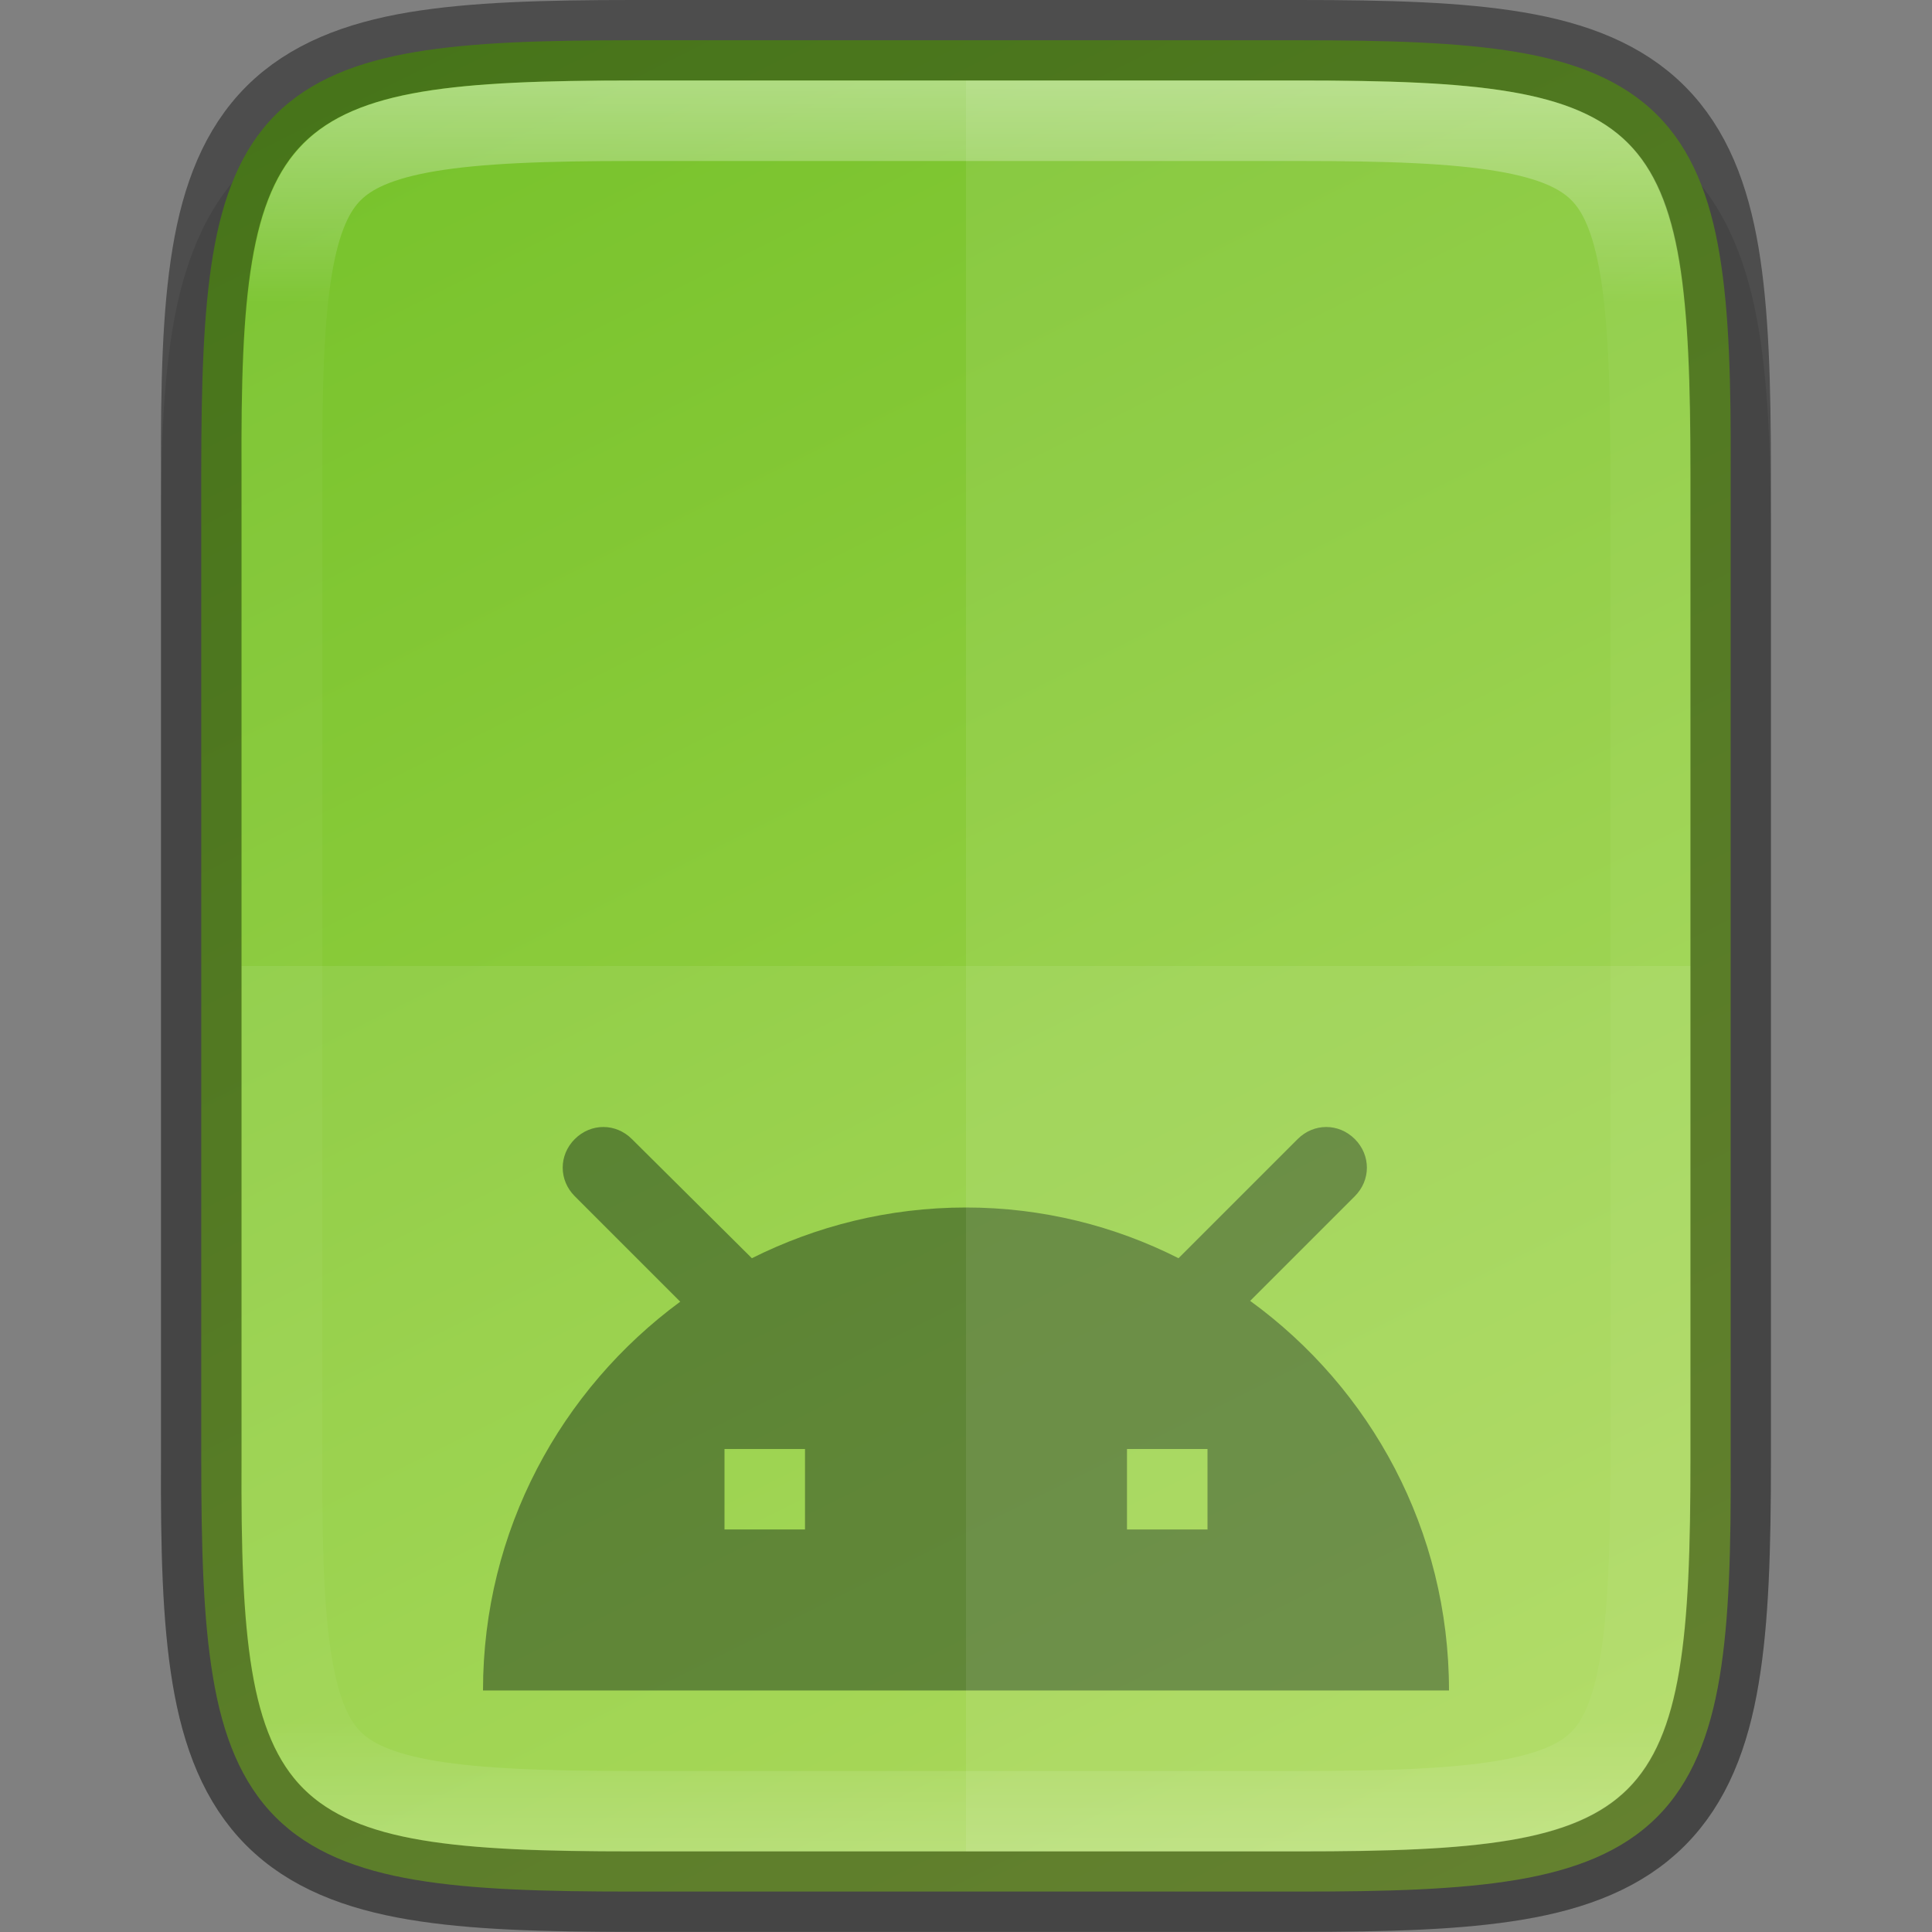 <svg width="24" height="24" version="1" xmlns="http://www.w3.org/2000/svg" xmlns:xlink="http://www.w3.org/1999/xlink">
 <rect width="100%" height="100%" fill="#808080" stroke="none"/>
 <defs>
  <linearGradient id="linearGradient916" x1="459.03" x2="35.31" y1="419.23" y2="207.37" gradientTransform="matrix(0 -.057 -.057 0 29.745 26)" gradientUnits="userSpaceOnUse">
   <stop stop-color="#76c22b" offset="0"/>
   <stop stop-color="#a6d74f" offset="1"/>
  </linearGradient>
  <linearGradient id="linearGradient981" x1="332" x2="332" y1="189" y2="211" gradientUnits="userSpaceOnUse">
   <stop stop-color="#fff" offset="0"/>
   <stop stop-color="#fff" stop-opacity=".098" offset=".125"/>
   <stop stop-color="#fff" stop-opacity=".098" offset=".925"/>
   <stop stop-color="#fff" stop-opacity=".498" offset="1"/>
  </linearGradient>
  <clipPath id="clipPath971">
   <path d="m327.87 189c-4.412 0-4.887 0.453-4.865 4.874v6.126 6.126c-0.022 4.421 0.453 4.874 4.865 4.874h8.27c4.412 0 4.865-0.453 4.865-4.874v-6.126-6.126c0-4.421-0.453-4.874-4.865-4.874z" color="#000000" fill="#46a926"/>
  </clipPath>
 </defs>
 <path d="m7.865 1c-1.12 0-2.015 0.024-2.791 0.154-0.776 0.13-1.48 0.388-2.01 0.916-0.53 0.528-0.791 1.237-0.92 2.014-0.129 0.777-0.15 1.672-0.145 2.795v6.121 5.125c-5e-3 1.121 0.016 2.015 0.145 2.791 0.129 0.777 0.39 1.485 0.92 2.014 0.53 0.528 1.234 0.786 2.01 0.916s1.671 0.154 2.791 0.154h8.27c1.12 0 2.013-0.024 2.787-0.154 0.774-0.13 1.48-0.389 2.008-0.918 0.528-0.529 0.786-1.234 0.916-2.01 0.13-0.775 0.154-1.671 0.154-2.793v-5.125-6.125c0-1.122-0.024-2.018-0.154-2.793-0.13-0.775-0.388-1.481-0.916-2.01-0.528-0.529-1.233-0.788-2.008-0.918-0.774-0.13-1.667-0.154-2.787-0.154z" color="#000000" color-rendering="auto" dominant-baseline="auto" image-rendering="auto" opacity=".1" shape-rendering="auto" solid-color="#000000" style="font-feature-settings:normal;font-variant-alternates:normal;font-variant-caps:normal;font-variant-ligatures:normal;font-variant-numeric:normal;font-variant-position:normal;isolation:auto;mix-blend-mode:normal;shape-padding:0;text-decoration-color:#000000;text-decoration-line:none;text-decoration-style:solid;text-indent:0;text-orientation:mixed;text-transform:none;white-space:normal"/>
 <path d="m16.134 0.5c1.112 0 1.987 0.026 2.707 0.146 0.72 0.121 1.31 0.349 1.742 0.779 0.432 0.431 0.66 1.02 0.779 1.74 0.12 0.72 0.142 1.597 0.137 2.711v6.123 6.125c5e-3 1.113-0.017 1.989-0.137 2.709-0.12 0.721-0.348 1.31-0.779 1.74-0.432 0.431-1.022 0.658-1.742 0.779-0.72 0.121-1.595 0.146-2.707 0.146h-8.27c-1.112 0-1.986-0.025-2.705-0.146-0.719-0.121-1.306-0.348-1.736-0.779-0.43-0.431-0.657-1.018-0.777-1.738-0.121-0.72-0.146-1.597-0.146-2.711v-6.125-6.125c0-1.114 0.026-1.991 0.146-2.711 0.121-0.72 0.347-1.307 0.777-1.738 0.43-0.431 1.018-0.658 1.736-0.779 0.719-0.121 1.593-0.146 2.705-0.146z" color="#000000" fill="url(#linearGradient916)"/>
 <path d="m15.53 16.16 1.3-1.3c0.2-0.2 0.2-0.51 0-0.71s-0.51-0.2-0.71 0l-1.48 1.48c-0.79-0.4-1.69-0.63-2.64-0.63-0.96 0-1.86 0.23-2.66 0.63l-1.49-1.48c-0.2-0.2-0.51-0.2-0.71 0s-0.2 0.51 0 0.71l1.31 1.31c-1.48 1.09-2.45 2.84-2.45 4.83h12c0-1.99-0.97-3.75-2.47-4.84zm-5.53 2.84h-1v-1h1zm5 0h-1v-1h1z" enable-background="new" fill="#0c2809" opacity=".5"/>
 <path d="m3 12v6.125c-0.022 4.421 0.453 4.875 4.865 4.875h8.27c4.412 0 4.865-0.454 4.865-4.875v-6.125z" color="#000000" fill="#fff" opacity=".08"/>
 <path d="m12 1v22h4.135c4.412 0 4.865-0.454 4.865-4.875v-6.125-6.125c0-4.421-0.453-4.875-4.865-4.875z" color="#000000" fill="#fff" opacity=".08"/>
 <path d="m7.865 0.5c-1.112 0-1.987 0.026-2.707 0.146-0.72 0.121-1.31 0.349-1.742 0.779-0.432 0.431-0.66 1.02-0.779 1.74-0.12 0.72-0.142 1.597-0.137 2.711v6.123 6.125c-5e-3 1.113 0.017 1.989 0.137 2.709 0.12 0.721 0.348 1.31 0.779 1.74 0.432 0.431 1.022 0.658 1.742 0.779 0.72 0.121 1.595 0.146 2.707 0.146h8.27c1.112 0 1.986-0.025 2.705-0.146 0.719-0.121 1.306-0.348 1.736-0.779 0.43-0.431 0.657-1.018 0.777-1.738 0.121-0.72 0.146-1.597 0.146-2.711v-6.125-6.125c0-1.114-0.026-1.991-0.146-2.711-0.121-0.72-0.347-1.307-0.777-1.738-0.43-0.431-1.018-0.658-1.736-0.779-0.719-0.121-1.593-0.146-2.705-0.146z" color="#000000" fill="none" opacity=".4" stroke="#000"/>
 <path transform="translate(-320,-188)" d="m327.87 189c-4.412 0-4.887 0.453-4.865 4.874v6.126 6.126c-0.022 4.421 0.453 4.874 4.865 4.874h8.27c4.412 0 4.865-0.453 4.865-4.874v-6.126-6.126c0-4.421-0.453-4.874-4.865-4.874z" clip-path="url(#clipPath971)" color="#000000" fill="none" opacity=".4" stroke="url(#linearGradient981)" stroke-width="2"/>
</svg>
